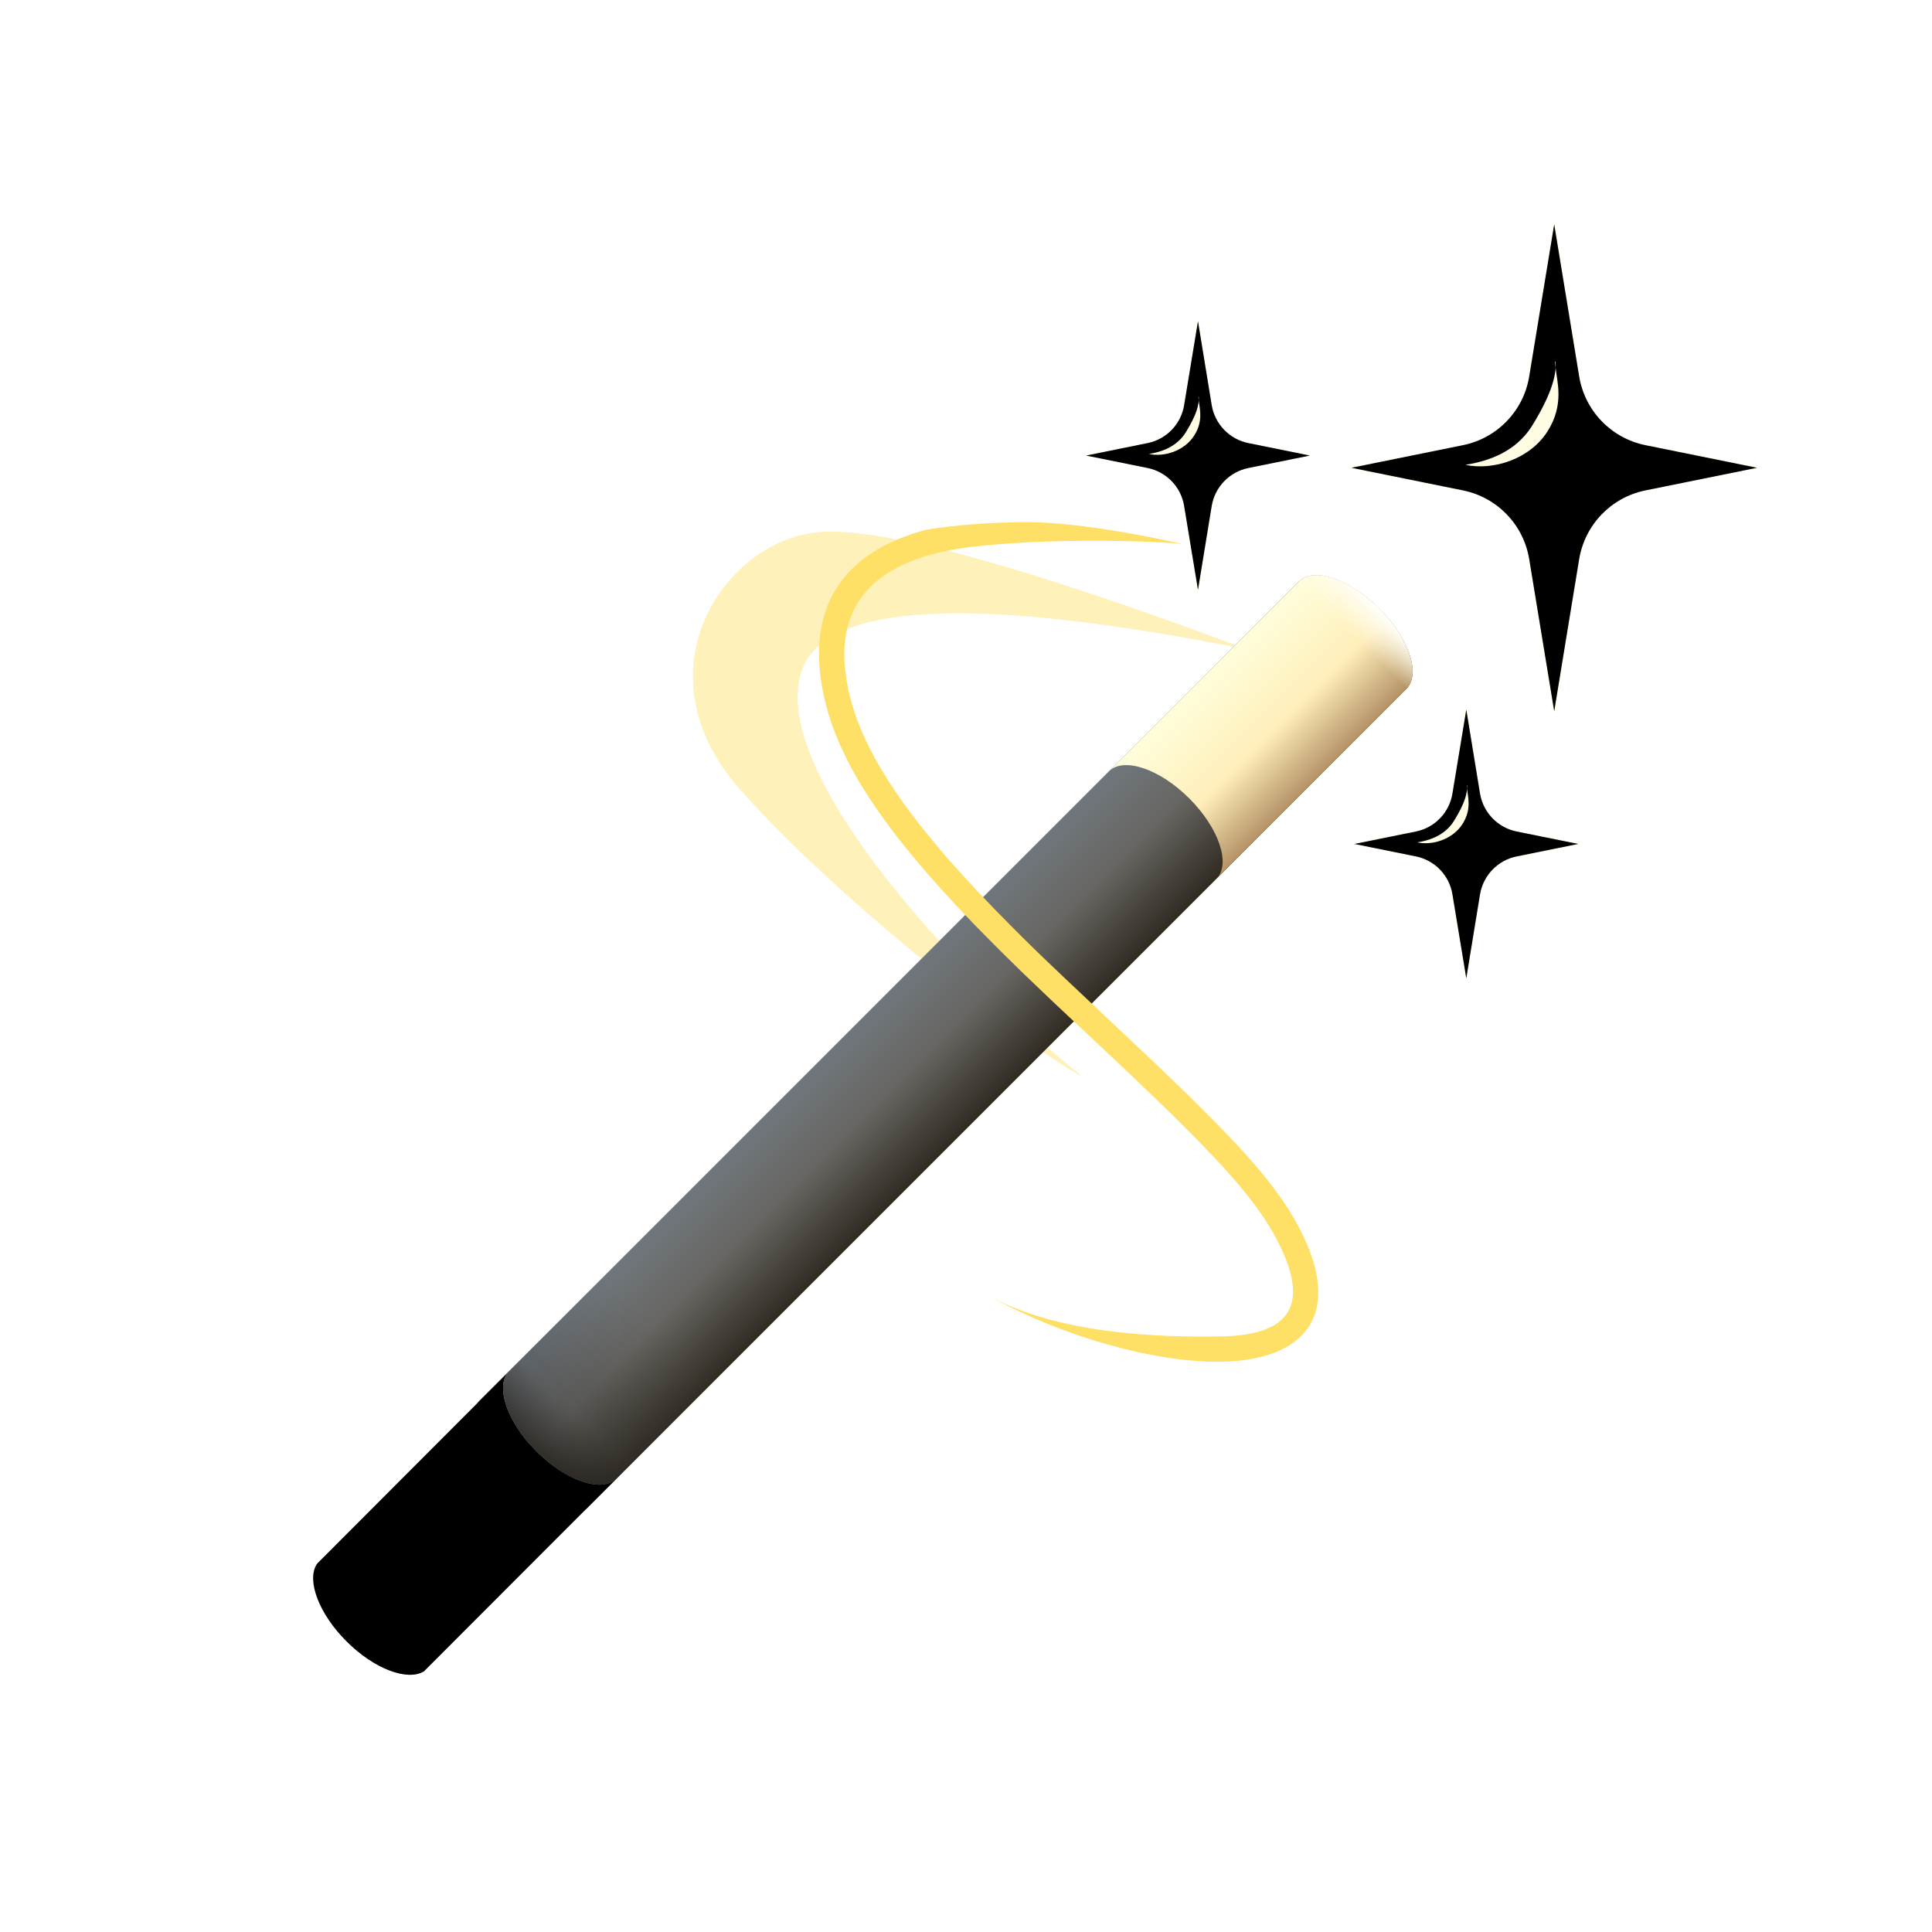 <?xml version="1.0" encoding="UTF-8"?>
<svg width="24px" height="24px" viewBox="0 0 24 24" version="1.1" xmlns="http://www.w3.org/2000/svg" xmlns:xlink="http://www.w3.org/1999/xlink">
    <title>8</title>
    <defs>
        <rect id="path-1" x="0" y="0" width="24" height="24"></rect>
        <filter x="-10.7%" y="-5.5%" width="121.4%" height="121.9%" filterUnits="objectBoundingBox" id="filter-3">
            <feOffset dx="0" dy="1" in="SourceAlpha" result="shadowOffsetOuter1"></feOffset>
            <feGaussianBlur stdDeviation="0.5" in="shadowOffsetOuter1" result="shadowBlurOuter1"></feGaussianBlur>
            <feColorMatrix values="0 0 0 0 0   0 0 0 0 0   0 0 0 0 0  0 0 0 0.15 0" type="matrix" in="shadowBlurOuter1" result="shadowMatrixOuter1"></feColorMatrix>
            <feMerge>
                <feMergeNode in="shadowMatrixOuter1"></feMergeNode>
                <feMergeNode in="SourceGraphic"></feMergeNode>
            </feMerge>
        </filter>
        <filter x="-21.8%" y="-22.2%" width="143.6%" height="144.3%" filterUnits="objectBoundingBox" id="filter-4">
            <feGaussianBlur stdDeviation="0.5" in="SourceGraphic"></feGaussianBlur>
        </filter>
        <linearGradient x1="0%" y1="40.733%" x2="100%" y2="40.733%" id="linearGradient-5">
            <stop stop-color="#70777D" offset="0%"></stop>
            <stop stop-color="#676662" offset="46.437%"></stop>
            <stop stop-color="#312B22" offset="100%"></stop>
        </linearGradient>
        <radialGradient cx="42.049%" cy="35.853%" fx="42.049%" fy="35.853%" r="506.02%" gradientTransform="translate(0.42,0.359),scale(1,0.123),rotate(89.181),translate(-0.42,-0.359)" id="radialGradient-6">
            <stop stop-color="#FFFFFF" stop-opacity="0" offset="0%"></stop>
            <stop stop-color="#393939" stop-opacity="0" offset="74.938%"></stop>
            <stop stop-color="#2A2A2A" stop-opacity="0.265" offset="90.988%"></stop>
            <stop stop-color="#231F19" offset="100%"></stop>
        </radialGradient>
        <path d="M3.63797881e-12,0.469 L0.009,0.406 C0.071,0.177 0.466,3.63797881e-12 0.945,3.63797881e-12 C1.466,3.63797881e-12 1.889,0.21 1.889,0.469 L1.889,14.859 C1.889,15.118 1.466,15.329 0.945,15.329 C0.423,15.329 3.63797881e-12,15.118 3.63797881e-12,14.859 L3.63797881e-12,0.469 Z" id="path-7"></path>
        <linearGradient x1="2.026%" y1="37.12%" x2="100%" y2="37.12%" id="linearGradient-8">
            <stop stop-color="#EEEEEE" offset="0%"></stop>
            <stop stop-color="#B3B3B3" offset="58.307%"></stop>
            <stop stop-color="#949494" offset="100%"></stop>
        </linearGradient>
        <path d="M1.887,14.349 L1.889,17.727 C1.832,17.961 1.431,18.144 0.945,18.144 C0.466,18.144 0.071,17.967 0.009,17.738 L0.005,17.714 L0.002,14.371 C0.033,14.593 0.377,14.773 0.816,14.803 L0.945,14.807 C1.466,14.807 1.889,14.597 1.889,14.338 L1.887,14.349 Z" id="path-9"></path>
        <filter x="-5.3%" y="-2.6%" width="110.6%" height="105.3%" filterUnits="objectBoundingBox" id="filter-10">
            <feGaussianBlur stdDeviation="0.1" in="SourceAlpha" result="shadowBlurInner1"></feGaussianBlur>
            <feOffset dx="0" dy="0" in="shadowBlurInner1" result="shadowOffsetInner1"></feOffset>
            <feComposite in="shadowOffsetInner1" in2="SourceAlpha" operator="arithmetic" k2="-1" k3="1" result="shadowInnerInner1"></feComposite>
            <feColorMatrix values="0 0 0 0 0.924   0 0 0 0 0.924   0 0 0 0 0.924  0 0 0 1 0" type="matrix" in="shadowInnerInner1" result="shadowMatrixInner1"></feColorMatrix>
            <feGaussianBlur stdDeviation="0.1" in="SourceAlpha" result="shadowBlurInner2"></feGaussianBlur>
            <feOffset dx="0" dy="-0" in="shadowBlurInner2" result="shadowOffsetInner2"></feOffset>
            <feComposite in="shadowOffsetInner2" in2="SourceAlpha" operator="arithmetic" k2="-1" k3="1" result="shadowInnerInner2"></feComposite>
            <feColorMatrix values="0 0 0 0 0.196   0 0 0 0 0.173   0 0 0 0 0.137  0 0 0 0.199 0" type="matrix" in="shadowInnerInner2" result="shadowMatrixInner2"></feColorMatrix>
            <feMerge>
                <feMergeNode in="shadowMatrixInner1"></feMergeNode>
                <feMergeNode in="shadowMatrixInner2"></feMergeNode>
            </feMerge>
        </filter>
        <linearGradient x1="2.026%" y1="37.12%" x2="100%" y2="37.12%" id="linearGradient-11">
            <stop stop-color="#FFFEDA" offset="0%"></stop>
            <stop stop-color="#FFEEBA" offset="56.931%"></stop>
            <stop stop-color="#B49366" offset="100%"></stop>
        </linearGradient>
        <linearGradient x1="50%" y1="100%" x2="50%" y2="8.033%" id="linearGradient-12">
            <stop stop-color="#FFFBEA" stop-opacity="0" offset="0%"></stop>
            <stop stop-color="#FFFEF7" offset="100%"></stop>
        </linearGradient>
        <radialGradient cx="52.312%" cy="46.452%" fx="52.312%" fy="46.452%" r="61.248%" id="radialGradient-13">
            <stop stop-color="#FFE286" offset="0%"></stop>
            <stop stop-color="#FFD054" offset="100%"></stop>
        </radialGradient>
        <path d="M2.44,4.046 L0.886,5.162 L0.886,5.162 L2.002,3.607 C2.255,3.255 2.264,2.783 2.024,2.421 L1.243,1.243 L1.243,1.243 L2.421,2.024 C2.783,2.264 3.255,2.255 3.607,2.002 L5.162,0.886 L5.162,0.886 L4.046,2.44 C3.793,2.793 3.784,3.265 4.024,3.627 L4.805,4.805 L4.805,4.805 L3.627,4.024 C3.265,3.784 2.793,3.793 2.44,4.046 Z" id="path-14"></path>
        <filter x="-2.3%" y="-2.3%" width="104.7%" height="104.7%" filterUnits="objectBoundingBox" id="filter-15">
            <feGaussianBlur stdDeviation="0.05" in="SourceAlpha" result="shadowBlurInner1"></feGaussianBlur>
            <feOffset dx="-0.1" dy="-0.1" in="shadowBlurInner1" result="shadowOffsetInner1"></feOffset>
            <feComposite in="shadowOffsetInner1" in2="SourceAlpha" operator="arithmetic" k2="-1" k3="1" result="shadowInnerInner1"></feComposite>
            <feColorMatrix values="0 0 0 0 0.832   0 0 0 0 0.531   0 0 0 0 0.188  0 0 0 1 0" type="matrix" in="shadowInnerInner1" result="shadowMatrixInner1"></feColorMatrix>
            <feGaussianBlur stdDeviation="0.05" in="SourceAlpha" result="shadowBlurInner2"></feGaussianBlur>
            <feOffset dx="0.1" dy="0.1" in="shadowBlurInner2" result="shadowOffsetInner2"></feOffset>
            <feComposite in="shadowOffsetInner2" in2="SourceAlpha" operator="arithmetic" k2="-1" k3="1" result="shadowInnerInner2"></feComposite>
            <feColorMatrix values="0 0 0 0 1   0 0 0 0 1   0 0 0 0 0.333  0 0 0 1 0" type="matrix" in="shadowInnerInner2" result="shadowMatrixInner2"></feColorMatrix>
            <feMerge>
                <feMergeNode in="shadowMatrixInner1"></feMergeNode>
                <feMergeNode in="shadowMatrixInner2"></feMergeNode>
            </feMerge>
        </filter>
        <filter x="0.0%" y="0.0%" width="100.0%" height="100.0%" filterUnits="objectBoundingBox" id="filter-16">
            <feGaussianBlur stdDeviation="0.104" in="SourceGraphic"></feGaussianBlur>
        </filter>
        <path d="M1.346,2.232 L0.489,2.848 L0.489,2.848 L1.104,1.99 C1.244,1.796 1.249,1.535 1.117,1.336 L0.686,0.686 L0.686,0.686 L1.336,1.117 C1.535,1.249 1.796,1.244 1.99,1.104 L2.848,0.489 L2.848,0.489 L2.232,1.346 C2.093,1.541 2.088,1.801 2.22,2.001 L2.651,2.651 L2.651,2.651 L2.001,2.22 C1.801,2.088 1.541,2.093 1.346,2.232 Z" id="path-17"></path>
        <filter x="-4.2%" y="-4.2%" width="108.5%" height="108.5%" filterUnits="objectBoundingBox" id="filter-18">
            <feGaussianBlur stdDeviation="0.05" in="SourceAlpha" result="shadowBlurInner1"></feGaussianBlur>
            <feOffset dx="-0.1" dy="-0.1" in="shadowBlurInner1" result="shadowOffsetInner1"></feOffset>
            <feComposite in="shadowOffsetInner1" in2="SourceAlpha" operator="arithmetic" k2="-1" k3="1" result="shadowInnerInner1"></feComposite>
            <feColorMatrix values="0 0 0 0 0.832   0 0 0 0 0.531   0 0 0 0 0.188  0 0 0 1 0" type="matrix" in="shadowInnerInner1" result="shadowMatrixInner1"></feColorMatrix>
            <feGaussianBlur stdDeviation="0.05" in="SourceAlpha" result="shadowBlurInner2"></feGaussianBlur>
            <feOffset dx="0.1" dy="0.1" in="shadowBlurInner2" result="shadowOffsetInner2"></feOffset>
            <feComposite in="shadowOffsetInner2" in2="SourceAlpha" operator="arithmetic" k2="-1" k3="1" result="shadowInnerInner2"></feComposite>
            <feColorMatrix values="0 0 0 0 1   0 0 0 0 1   0 0 0 0 0.333  0 0 0 1 0" type="matrix" in="shadowInnerInner2" result="shadowMatrixInner2"></feColorMatrix>
            <feMerge>
                <feMergeNode in="shadowMatrixInner1"></feMergeNode>
                <feMergeNode in="shadowMatrixInner2"></feMergeNode>
            </feMerge>
        </filter>
        <filter x="0.0%" y="0.0%" width="63.8%" height="71.9%" filterUnits="objectBoundingBox" id="filter-19">
            <feGaussianBlur stdDeviation="0.065" in="SourceGraphic"></feGaussianBlur>
        </filter>
        <path d="M1.346,2.232 L0.489,2.848 L0.489,2.848 L1.104,1.99 C1.244,1.796 1.249,1.535 1.117,1.336 L0.686,0.686 L0.686,0.686 L1.336,1.117 C1.535,1.249 1.796,1.244 1.99,1.104 L2.848,0.489 L2.848,0.489 L2.232,1.346 C2.093,1.541 2.088,1.801 2.22,2.001 L2.651,2.651 L2.651,2.651 L2.001,2.22 C1.801,2.088 1.541,2.093 1.346,2.232 Z" id="path-20"></path>
        <filter x="-4.2%" y="-4.2%" width="108.5%" height="108.5%" filterUnits="objectBoundingBox" id="filter-21">
            <feGaussianBlur stdDeviation="0.05" in="SourceAlpha" result="shadowBlurInner1"></feGaussianBlur>
            <feOffset dx="-0.1" dy="-0.1" in="shadowBlurInner1" result="shadowOffsetInner1"></feOffset>
            <feComposite in="shadowOffsetInner1" in2="SourceAlpha" operator="arithmetic" k2="-1" k3="1" result="shadowInnerInner1"></feComposite>
            <feColorMatrix values="0 0 0 0 0.832   0 0 0 0 0.531   0 0 0 0 0.188  0 0 0 1 0" type="matrix" in="shadowInnerInner1" result="shadowMatrixInner1"></feColorMatrix>
            <feGaussianBlur stdDeviation="0.05" in="SourceAlpha" result="shadowBlurInner2"></feGaussianBlur>
            <feOffset dx="0.1" dy="0.1" in="shadowBlurInner2" result="shadowOffsetInner2"></feOffset>
            <feComposite in="shadowOffsetInner2" in2="SourceAlpha" operator="arithmetic" k2="-1" k3="1" result="shadowInnerInner2"></feComposite>
            <feColorMatrix values="0 0 0 0 1   0 0 0 0 1   0 0 0 0 0.333  0 0 0 1 0" type="matrix" in="shadowInnerInner2" result="shadowMatrixInner2"></feColorMatrix>
            <feMerge>
                <feMergeNode in="shadowMatrixInner1"></feMergeNode>
                <feMergeNode in="shadowMatrixInner2"></feMergeNode>
            </feMerge>
        </filter>
        <filter x="0.0%" y="0.0%" width="63.8%" height="71.9%" filterUnits="objectBoundingBox" id="filter-22">
            <feGaussianBlur stdDeviation="0.065" in="SourceGraphic"></feGaussianBlur>
        </filter>
    </defs>
    <g id="8" stroke="none" stroke-width="1" fill="none" fill-rule="evenodd">
        <g>
            <mask id="mask-2" fill="white">
                <use xlink:href="#path-1"></use>
            </mask>
            <g id="蒙版"></g>
            <g id="编组" filter="url(#filter-3)" mask="url(#mask-2)">
                <g transform="translate(3.636, 1.787)">
                    <path d="M11.859,5.281 C9.035,4.223 7.244,3.739 6.488,3.828 C5.352,3.962 4.268,5.556 5.554,7.017 C6.841,8.478 9.32,10.356 9.81,10.586 C8.469,9.527 5.902,6.866 6.317,5.563 C6.594,4.694 8.441,4.6 11.859,5.281 Z" id="路径-397" fill-opacity="0.799" fill="#FFEEA9" fill-rule="nonzero" filter="url(#filter-4)" transform="translate(8.415, 7.202) rotate(-360) translate(-8.415, -7.202) "></path>
                    <g id="编组-175" stroke-width="1" fill="none" fill-rule="evenodd" transform="translate(7.083, 11.187) rotate(-315) translate(-7.083, -11.187) translate(6.138, 2.115)">
                        <g id="形状结合">
                            <use fill="url(#linearGradient-5)" xlink:href="#path-7"></use>
                            <use fill="url(#radialGradient-6)" xlink:href="#path-7"></use>
                        </g>
                        <g id="形状结合">
                            <use fill="url(#linearGradient-8)" fill-rule="evenodd" xlink:href="#path-9"></use>
                            <use fill="black" fill-opacity="1" filter="url(#filter-10)" xlink:href="#path-9"></use>
                        </g>
                        <path d="M7.97566219e-05,0.006 C0.007,0.262 0.427,0.469 0.945,0.469 C1.466,0.469 1.889,0.259 1.889,4.47641924e-12 L1.888,0.009 L1.889,3.343 C1.882,3.6 1.462,3.806 0.945,3.806 C0.466,3.806 0.071,3.63 0.009,3.4 L0.001,3.343 Z" id="形状结合" fill="url(#linearGradient-11)" transform="translate(0.945, 1.903) scale(1, -1) translate(-0.945, -1.903) "></path>
                        <path d="M1.889,0.469 C1.889,0.21 1.466,0 0.945,0 C0.423,0 0,0.21 0,0.469 C0.858,0.469 1.889,0.463 1.889,0.469 Z" id="椭圆形" fill="url(#linearGradient-12)"></path>
                    </g>
                    <path d="M5.542,6.475 C4.828,7.365 4.755,8.136 5.511,8.726 C5.894,9.026 6.397,9.224 7.066,9.344 L7.16,9.361 L7.257,9.376 C7.289,9.381 7.322,9.385 7.355,9.39 L7.456,9.403 L7.56,9.416 C7.577,9.418 7.595,9.42 7.612,9.421 L7.719,9.432 L7.828,9.442 C7.846,9.444 7.865,9.445 7.883,9.447 L7.996,9.456 L8.111,9.463 L8.229,9.47 C8.248,9.471 8.268,9.472 8.288,9.473 L8.409,9.479 C8.43,9.48 8.45,9.48 8.471,9.481 L8.596,9.486 L8.723,9.489 L8.853,9.492 L8.986,9.494 C9.008,9.494 9.03,9.494 9.053,9.494 L9.189,9.495 L9.399,9.495 L9.542,9.494 L9.688,9.492 L9.837,9.489 L10.095,9.483 L10.867,9.46 L11.386,9.444 L11.74,9.435 L12.012,9.429 L12.266,9.426 L12.456,9.425 L12.592,9.425 L12.722,9.426 L12.805,9.427 L12.965,9.43 L13.079,9.433 L13.189,9.438 L13.259,9.441 L13.361,9.447 L13.459,9.454 L13.552,9.462 L13.643,9.471 L13.729,9.482 L13.786,9.489 L13.867,9.501 L13.92,9.51 L13.997,9.523 L14.072,9.539 L14.121,9.549 L14.169,9.561 L14.216,9.572 L14.286,9.591 L14.331,9.604 L14.398,9.625 L14.443,9.64 L14.487,9.655 L14.509,9.663 C15.511,10.028 15.577,10.736 14.866,11.474 C14.295,12.066 13.261,12.643 12.293,12.925 L12.234,12.941 C13.168,12.681 14.098,11.818 14.638,11.258 C15.206,10.669 15.166,10.236 14.4,9.957 L14.344,9.937 C14.335,9.934 14.325,9.931 14.316,9.928 L14.259,9.91 C14.249,9.907 14.239,9.904 14.23,9.901 L14.17,9.884 C14.121,9.871 14.069,9.859 14.016,9.847 L13.951,9.834 C13.94,9.832 13.929,9.83 13.918,9.828 L13.85,9.816 L13.78,9.805 L13.707,9.795 L13.632,9.786 L13.553,9.778 L13.472,9.77 L13.388,9.763 L13.3,9.758 L13.208,9.753 L13.113,9.748 L12.963,9.743 L12.858,9.741 L12.748,9.739 L12.634,9.738 C12.614,9.738 12.595,9.738 12.575,9.738 L12.377,9.738 L12.145,9.74 L12.022,9.742 L11.831,9.746 L11.559,9.752 L11.269,9.76 L10.263,9.792 L9.919,9.8 L9.69,9.805 L9.468,9.807 C9.443,9.807 9.419,9.807 9.395,9.808 L9.251,9.808 L9.04,9.807 L8.903,9.806 C8.881,9.805 8.858,9.805 8.836,9.805 L8.703,9.802 L8.572,9.798 L8.444,9.794 L8.318,9.788 L8.195,9.782 L8.074,9.775 C8.054,9.774 8.035,9.773 8.015,9.771 L7.898,9.763 L7.783,9.753 L7.671,9.743 C7.652,9.741 7.634,9.739 7.615,9.737 L7.506,9.725 L7.4,9.713 C7.382,9.71 7.364,9.708 7.347,9.706 L7.244,9.691 L7.142,9.676 C7.109,9.671 7.076,9.665 7.043,9.659 L6.946,9.642 L6.851,9.623 C6.21,9.492 5.713,9.283 5.316,8.972 C4.541,8.366 4.483,7.592 4.963,6.761 C5.191,6.446 5.468,6.124 5.797,5.794 C6.289,5.3 7.317,4.64 7.357,4.629 C7.3,4.643 6.256,5.586 5.542,6.475 Z" id="路径-396" fill="#FEE066" fill-rule="nonzero" transform="translate(9.998, 8.785) rotate(-315) translate(-9.998, -8.785) "></path>
                    <g id="编组-176" stroke-width="1" fill="none" fill-rule="evenodd" transform="translate(12.647, 0)">
                        <g id="星形" transform="translate(3.024, 3.024) rotate(-45) translate(-3.024, -3.024) ">
                            <use fill="url(#radialGradient-13)" fill-rule="evenodd" xlink:href="#path-14"></use>
                            <use fill="black" fill-opacity="1" filter="url(#filter-15)" xlink:href="#path-14"></use>
                        </g>
                        <path d="M3.035,1.703 L3.041,1.776 C3.054,1.94 3.158,2.235 2.938,2.576 C2.719,2.917 2.264,3.062 1.92,2.987 C2.312,2.927 2.59,2.762 2.755,2.493 C3.003,2.088 3.053,1.857 3.041,1.703 L3.035,1.703 Z" id="路径-395" fill="#FFFDE4" fill-rule="nonzero" filter="url(#filter-16)"></path>
                    </g>
                    <g id="编组-176" stroke-width="1" fill="none" fill-rule="evenodd" transform="translate(12.91, 6.029)">
                        <g id="星形" transform="translate(1.668, 1.668) rotate(-45) translate(-1.668, -1.668) ">
                            <use fill="url(#radialGradient-13)" fill-rule="evenodd" xlink:href="#path-17"></use>
                            <use fill="black" fill-opacity="1" filter="url(#filter-18)" xlink:href="#path-17"></use>
                        </g>
                        <path d="M1.674,0.939 L1.678,0.98 C1.685,1.071 1.742,1.233 1.621,1.421 C1.5,1.61 1.249,1.69 1.059,1.648 C1.275,1.615 1.429,1.524 1.52,1.375 C1.657,1.152 1.685,1.025 1.678,0.939 L1.674,0.939 Z" id="路径-395" fill="#FFFDE4" fill-rule="nonzero" filter="url(#filter-19)"></path>
                    </g>
                    <g id="编组-176" stroke-width="1" fill="none" fill-rule="evenodd" transform="translate(9.577, 1.204)">
                        <g id="星形" transform="translate(1.668, 1.668) rotate(-45) translate(-1.668, -1.668) ">
                            <use fill="url(#radialGradient-13)" fill-rule="evenodd" xlink:href="#path-20"></use>
                            <use fill="black" fill-opacity="1" filter="url(#filter-21)" xlink:href="#path-20"></use>
                        </g>
                        <path d="M1.674,0.939 L1.678,0.98 C1.685,1.071 1.742,1.233 1.621,1.421 C1.5,1.61 1.249,1.69 1.059,1.648 C1.275,1.615 1.429,1.524 1.52,1.375 C1.657,1.152 1.685,1.025 1.678,0.939 L1.674,0.939 Z" id="路径-395" fill="#FFFDE4" fill-rule="nonzero" filter="url(#filter-22)"></path>
                    </g>
                </g>
            </g>
        </g>
    </g>
</svg>